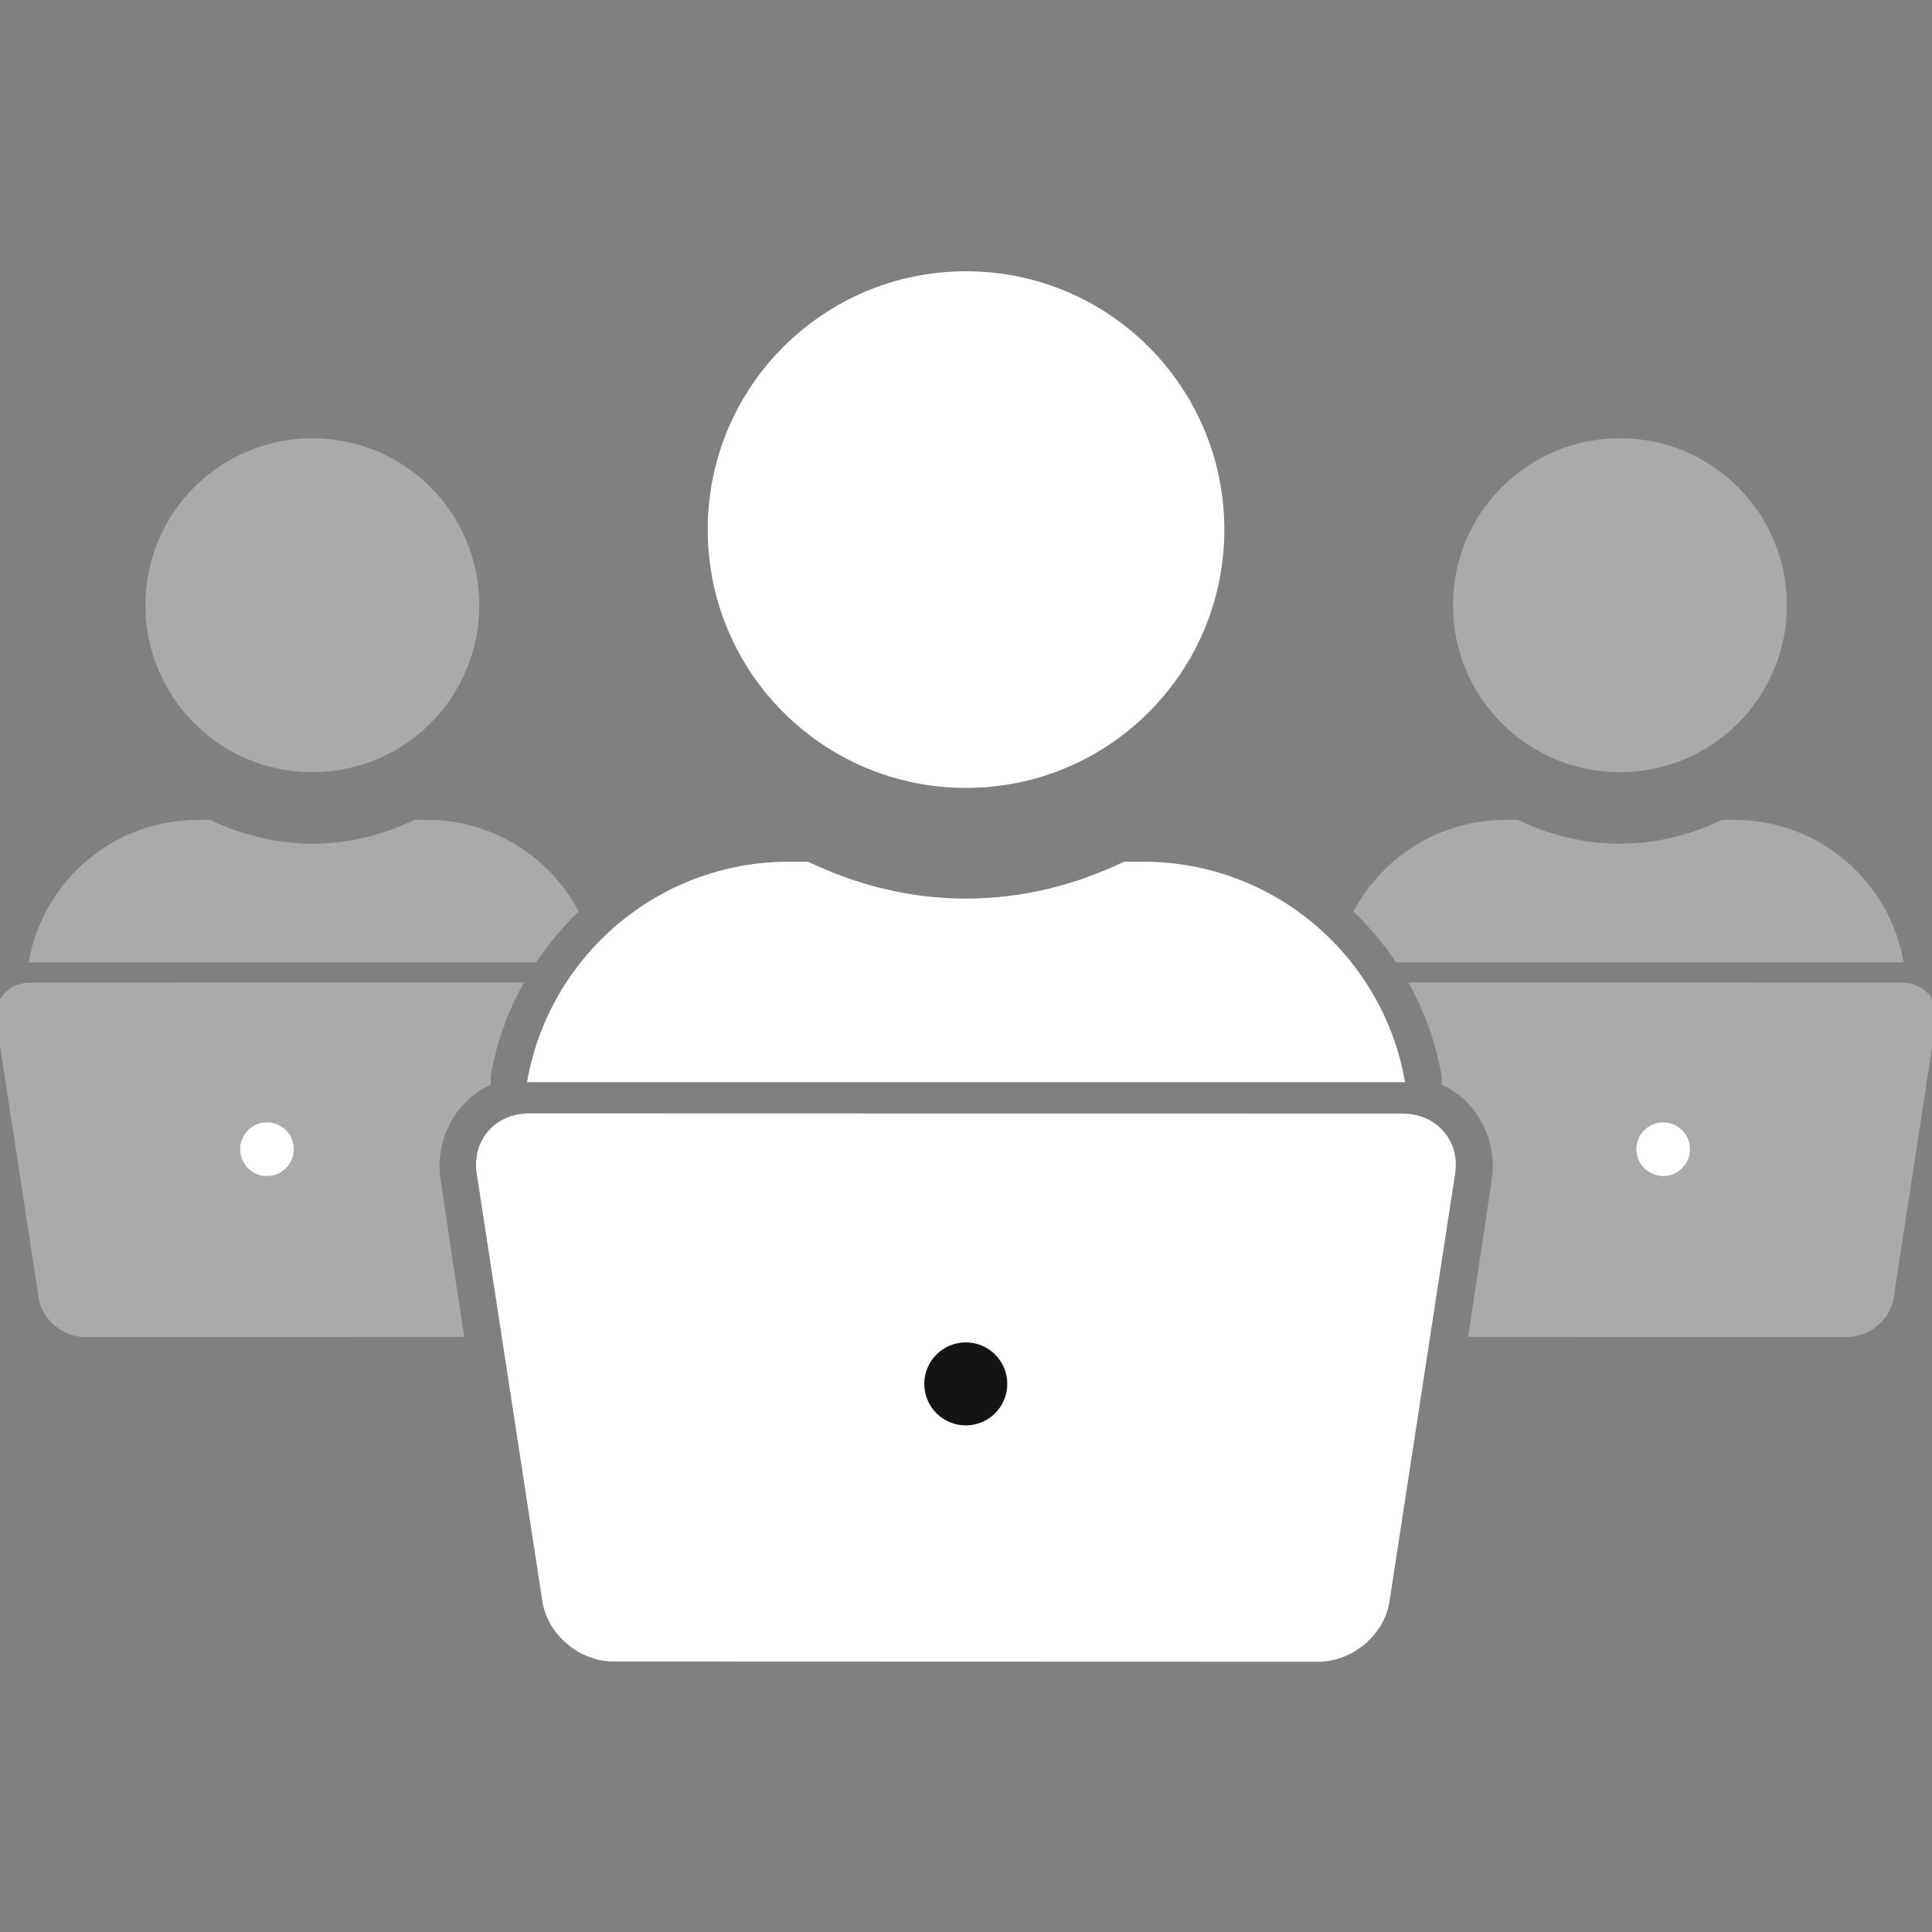 <?xml version="1.0" encoding="UTF-8" standalone="no"?>
<!DOCTYPE svg PUBLIC "-//W3C//DTD SVG 1.1//EN" "http://www.w3.org/Graphics/SVG/1.1/DTD/svg11.dtd">
<svg width="100px" height="100px" viewBox="0 0 1024 1024" version="1.1" xmlns="http://www.w3.org/2000/svg" xmlns:xlink="http://www.w3.org/1999/xlink" xml:space="preserve" xmlns:serif="http://www.serif.com/" style="fill-rule:evenodd;clip-rule:evenodd;stroke-linejoin:round;stroke-miterlimit:2;">
    <rect x="0" y="0" width="1024" height="1024" fill="#808080" stroke="none"/>
    <rect x="0" y="0" width="1024" height="1024" style="fill:rgb(20,20,20);fill-opacity:0;"/>
    <g id="Reach" transform="matrix(2.94,0,0,2.94,-288.61,-423.041)">
        <g id="Person-M" serif:id="Person M" transform="matrix(0.892,0,0,0.892,44.821,12.622)">
            <path d="M165.683,372.224C166.048,372.192 166.419,372.176 166.796,372.176L343.248,372.223C343.664,372.223 344.072,372.243 344.472,372.282L344.611,372.296L344.621,372.297L344.754,372.313L344.768,372.314L344.897,372.331L344.915,372.333L345.041,372.351L345.06,372.353L345.185,372.372L345.203,372.375L345.329,372.396L345.344,372.399L345.473,372.421L345.482,372.423C345.898,372.499 346.302,372.597 346.695,372.714L346.709,372.718L346.822,372.753L346.845,372.76L346.952,372.794L346.98,372.804L347.082,372.838L347.113,372.848L347.213,372.883L347.246,372.895L347.344,372.93L347.377,372.942L347.474,372.979L347.506,372.991L347.603,373.029L347.633,373.041L347.732,373.081L347.758,373.092L347.86,373.135L347.879,373.143L347.987,373.19L347.99,373.192C348.19,373.28 348.387,373.375 348.578,373.474L348.593,373.482L348.687,373.531L348.715,373.546L348.801,373.593L348.835,373.612L348.916,373.658L348.954,373.679L349.032,373.724L349.072,373.747L349.147,373.793L349.188,373.817L349.262,373.863L349.303,373.888L349.376,373.934L349.417,373.961L349.489,374.007L349.53,374.034L349.602,374.082L349.641,374.109L349.713,374.158L349.75,374.184L349.823,374.236L349.856,374.26L349.932,374.314L349.956,374.333C350.08,374.424 350.202,374.518 350.32,374.615L350.349,374.638L350.415,374.693L350.452,374.723L350.514,374.776L350.554,374.81L350.613,374.862L350.654,374.899L350.711,374.95L350.754,374.988L350.809,375.039L350.852,375.079L350.906,375.13L350.949,375.171L351.002,375.222L351.044,375.264L351.096,375.316L351.138,375.358L351.189,375.41L351.231,375.454L351.281,375.506L351.323,375.55L351.372,375.604L351.413,375.648L351.461,375.702L351.501,375.747L351.549,375.802L351.587,375.846L351.636,375.902L351.719,376.002L351.764,376.057L351.803,376.104L351.846,376.158L351.885,376.209L351.927,376.263L351.967,376.314L352.007,376.368L352.047,376.421L352.086,376.475L352.125,376.529L352.164,376.583L352.202,376.637L352.24,376.693L352.278,376.747L352.315,376.803L352.352,376.859L352.388,376.914L352.425,376.971L352.46,377.026L352.496,377.084L352.531,377.14L352.566,377.199L352.6,377.254L352.635,377.315L352.667,377.37L352.702,377.432L352.733,377.486L352.77,377.553L352.797,377.604L352.84,377.685L352.86,377.722L352.921,377.84L352.944,377.887L352.981,377.961L353.006,378.013L353.039,378.082L353.065,378.137L353.096,378.204L353.121,378.261L353.151,378.328L353.176,378.386L353.204,378.452L353.229,378.511L353.257,378.577L353.28,378.636L353.307,378.704L353.33,378.763L353.356,378.831L353.378,378.89L353.403,378.959L353.425,379.019L353.449,379.088L353.469,379.148L353.493,379.219L353.512,379.277L353.536,379.351L353.554,379.408L353.577,379.486L353.594,379.54L353.619,379.628L353.632,379.672L353.668,379.804L353.703,379.938L353.715,379.987L353.736,380.073L353.749,380.129L353.767,380.209L353.78,380.268L353.797,380.345L353.809,380.406L353.824,380.482L353.836,380.544L353.85,380.62L353.862,380.683L353.875,380.758L353.885,380.822L353.897,380.898L353.907,380.962L353.918,381.038L353.927,381.102L353.937,381.179L353.945,381.243L353.955,381.321L353.962,381.384L353.97,381.465L353.976,381.527L353.984,381.61L353.989,381.669L353.996,381.76L354,381.813L354.007,381.924L354.009,381.957L354.017,382.102L354.018,382.141L354.022,382.247L354.023,382.302L354.025,382.393L354.026,382.454L354.027,382.539L354.027,382.603L354.027,382.686L354.026,382.752L354.025,382.834L354.023,382.901L354.021,382.982L354.018,383.05L354.015,383.131L354.011,383.199L354.007,383.281L354.003,383.349L353.997,383.431L353.992,383.499L353.985,383.583L353.979,383.65L353.971,383.735L353.965,383.801L353.955,383.888L353.948,383.953L353.937,384.044L353.93,384.104L353.916,384.206L353.909,384.257L353.887,384.41L340.631,470.825C339.607,477.499 333.257,482.926 326.414,483.011L326.252,483.012L183.791,482.965C176.888,482.965 170.445,477.504 169.413,470.778L156.157,384.363L156.134,384.21L156.128,384.159L156.114,384.057L156.106,383.997L156.095,383.905L156.088,383.84L156.079,383.753L156.072,383.687L156.064,383.602L156.059,383.534L156.052,383.451L156.047,383.383L156.041,383.301L156.037,383.233L156.032,383.151L156.029,383.083L156.026,383.001L156.023,382.934L156.021,382.852L156.019,382.785L156.018,382.703L156.017,382.637L156.017,382.555L156.017,382.49L156.018,382.406L156.018,382.343L156.02,382.256L156.022,382.197L156.025,382.104L156.027,382.052L156.033,381.934L156.035,381.907L156.044,381.762L156.047,381.721L156.055,381.619L156.06,381.564L156.068,381.476L156.074,381.417L156.082,381.334L156.089,381.272L156.099,381.192L156.107,381.129L156.117,381.051L156.126,380.988L156.137,380.91L156.147,380.847L156.159,380.77L156.17,380.707L156.183,380.631L156.194,380.568L156.208,380.493L156.22,380.43L156.236,380.355L156.248,380.293L156.265,380.217L156.278,380.157L156.296,380.079L156.309,380.021L156.329,379.942L156.342,379.886L156.364,379.802L156.377,379.752L156.404,379.654L156.414,379.619L156.452,379.486L156.46,379.461L156.492,379.355L156.507,379.308L156.534,379.224L156.551,379.171L156.577,379.094L156.596,379.039L156.622,378.965L156.642,378.908L156.668,378.836L156.69,378.779L156.717,378.709L156.739,378.652L156.766,378.582L156.789,378.525L156.818,378.456L156.842,378.399L156.871,378.331L156.896,378.275L156.926,378.206L156.951,378.151L156.983,378.083L157.008,378.029L157.041,377.96L157.066,377.907L157.101,377.837L157.126,377.786L157.164,377.713L157.188,377.667L157.231,377.585L157.251,377.548L157.316,377.43L157.382,377.314L157.404,377.275L157.45,377.198L157.477,377.153L157.519,377.083L157.549,377.035L157.59,376.97L157.621,376.92L157.662,376.857L157.695,376.807L157.736,376.745L157.769,376.695L157.811,376.635L157.846,376.585L157.887,376.525L157.923,376.476L157.966,376.417L158.002,376.367L158.045,376.309L158.082,376.261L158.126,376.203L158.164,376.155L158.209,376.097L158.247,376.05L158.294,375.992L158.331,375.947L158.38,375.888L158.417,375.844L158.47,375.783L158.504,375.743L158.57,375.668L158.593,375.643L158.682,375.546L158.715,375.51L158.773,375.448L158.813,375.407L158.865,375.352L158.908,375.308L158.959,375.257L159.004,375.213L159.054,375.163L159.1,375.119L159.151,375.071L159.198,375.026L159.248,374.979L159.297,374.935L159.347,374.889L159.397,374.845L159.447,374.8L159.498,374.757L159.549,374.713L159.6,374.669L159.652,374.627L159.704,374.584L159.756,374.542L159.809,374.499L159.861,374.458L159.915,374.416L159.967,374.377L160.022,374.334L160.073,374.296L160.131,374.254L160.179,374.219C160.257,374.162 160.336,374.107 160.416,374.052L160.459,374.024L160.525,373.98L160.572,373.949L160.637,373.907L160.686,373.875L160.751,373.834L160.801,373.803L160.867,373.763L160.917,373.733L160.984,373.693L161.034,373.664L161.102,373.625L161.153,373.596L161.222,373.558L161.272,373.53L161.342,373.492L161.392,373.466L161.464,373.428L161.513,373.403L161.587,373.365L161.634,373.342L161.711,373.304L161.755,373.282L161.836,373.244L161.876,373.225L161.962,373.185L161.993,373.172L162.089,373.129L162.098,373.125C162.259,373.054 162.424,372.987 162.59,372.924L162.594,372.922L162.704,372.882L162.725,372.874L162.829,372.837L162.858,372.826L162.958,372.792L162.991,372.781L163.09,372.748L163.124,372.737L163.224,372.705L163.259,372.694L163.359,372.664L163.394,372.654L163.496,372.624L163.529,372.615L163.634,372.586L163.664,372.578L163.773,372.549L163.799,372.543L163.913,372.514L163.932,372.51L164.054,372.481L164.062,372.479C164.566,372.363 165.086,372.28 165.622,372.23L165.683,372.224ZM166.325,365.882C170.664,340.584 192.715,321.319 219.247,321.319L223.116,321.319C232.859,325.98 243.579,328.777 255.045,328.777C266.512,328.777 277.279,325.98 286.975,321.319L290.843,321.319C317.376,321.319 339.427,340.584 343.766,365.882L166.325,365.882ZM255.045,306.403C283.898,306.403 307.251,283.05 307.251,254.197C307.251,225.345 283.898,201.992 255.045,201.992C226.193,201.992 202.84,225.345 202.84,254.197C202.84,283.05 226.193,306.403 255.045,306.403Z" style="fill:white;fill-rule:nonzero;"/>
        </g>
        <g id="Logo-M" serif:id="Logo M" transform="matrix(1,0,0,1,35.752,53.628)">
            <circle cx="236.524" cy="339.749" r="7.483" style="fill:rgb(20,20,20);"/>
        </g>
        <g id="Person-R" serif:id="Person R" transform="matrix(0.892,0,0,0.892,44.821,12.622)">
            <path d="M344.447,345.738L444.21,345.764C444.479,345.764 444.743,345.777 445.002,345.802L445.092,345.811L445.098,345.812L445.184,345.822L445.193,345.823L445.277,345.834L445.288,345.835L445.37,345.847L445.382,345.848L445.463,345.861L445.474,345.863L445.556,345.876L445.566,345.878L445.648,345.892L445.655,345.894C445.923,345.943 446.184,346.006 446.438,346.082L446.448,346.084L446.521,346.107L446.536,346.111L446.604,346.133L446.623,346.139L446.689,346.162L446.709,346.168L446.773,346.191L446.794,346.198L446.858,346.221L446.879,346.229L446.942,346.253L446.963,346.261L447.026,346.285L447.045,346.293L447.109,346.319L447.126,346.326L447.191,346.354L447.204,346.359L447.273,346.389L447.276,346.39C447.405,346.448 447.532,346.509 447.656,346.573L447.666,346.578L447.726,346.61L447.744,346.619L447.799,346.65L447.822,346.662L447.874,346.691L447.898,346.705L447.949,346.734L447.975,346.749L448.024,346.779L448.05,346.795L448.098,346.824L448.124,346.84L448.172,346.87L448.198,346.887L448.245,346.917L448.271,346.935L448.317,346.966L448.343,346.983L448.389,347.015L448.413,347.032L448.46,347.065L448.482,347.081L448.53,347.116L448.546,347.128C448.626,347.187 448.705,347.248 448.782,347.31L448.8,347.325L448.843,347.36L448.867,347.38L448.907,347.414L448.933,347.436L448.971,347.47L448.998,347.493L449.035,347.527L449.062,347.551L449.098,347.584L449.125,347.61L449.16,347.643L449.188,347.669L449.222,347.703L449.25,347.73L449.283,347.763L449.31,347.791L449.343,347.824L449.37,347.852L449.403,347.886L449.43,347.915L449.462,347.949L449.488,347.978L449.519,348.013L449.545,348.042L449.576,348.077L449.632,348.142L449.686,348.206L449.74,348.273L449.768,348.308L449.793,348.34L449.82,348.375L449.846,348.408L449.872,348.443L449.897,348.477L449.923,348.513L449.948,348.547L449.973,348.582L449.998,348.617L450.023,348.653L450.047,348.689L450.071,348.724L450.095,348.76L450.118,348.796L450.142,348.833L450.165,348.869L450.188,348.906L450.21,348.942L450.233,348.98L450.255,349.016L450.278,349.055L450.298,349.091L450.321,349.131L450.341,349.166L450.365,349.209L450.383,349.242L450.423,349.318L450.462,349.395L450.501,349.473L450.518,349.507L450.539,349.551L450.556,349.587L450.576,349.63L450.592,349.667L450.611,349.71L450.627,349.747L450.646,349.79L450.662,349.828L450.679,349.871L450.695,349.909L450.712,349.953L450.727,349.991L450.744,350.035L450.758,350.074L450.774,350.118L450.788,350.156L450.804,350.202L450.817,350.24L450.832,350.286L450.845,350.324L450.86,350.371L450.872,350.408L450.887,350.459L450.897,350.493L450.922,350.579L450.945,350.664L450.968,350.751L450.976,350.783L450.989,350.838L450.998,350.874L451.009,350.925L451.018,350.964L451.028,351.014L451.037,351.053L451.046,351.102L451.054,351.142L451.063,351.191L451.071,351.232L451.079,351.281L451.086,351.322L451.094,351.371L451.1,351.412L451.107,351.462L451.113,351.503L451.12,351.553L451.125,351.594L451.131,351.645L451.135,351.686L451.141,351.738L451.145,351.777L451.15,351.832L451.153,351.87L451.158,351.928L451.16,351.962L451.166,352.056L451.171,352.149L451.174,352.243L451.175,352.279L451.176,352.337L451.177,352.377L451.178,352.432L451.178,352.473L451.177,352.527L451.177,352.569L451.176,352.622L451.175,352.666L451.173,352.718L451.172,352.762L451.17,352.815L451.167,352.858L451.164,352.911L451.162,352.955L451.158,353.009L451.155,353.052L451.15,353.106L451.147,353.15L451.142,353.205L451.137,353.247L451.131,353.304L451.127,353.345L451.119,353.405L451.115,353.444L451.106,353.509L451.101,353.542L451.087,353.641L442.519,409.494C441.857,413.807 437.753,417.315 433.33,417.37L433.226,417.371L356.506,417.345C358.148,406.669 359.768,395.99 361.336,385.303C362.314,378.061 358.891,370.843 352.885,367.289C352.344,366.969 352.18,366.855 351.151,366.39L351.154,364.594C351.154,364.594 350.918,363.261 350.707,362.264C349.466,356.417 347.321,350.861 344.447,345.738ZM333.37,331.365C339.192,320.363 350.756,312.863 364.065,312.863L366.565,312.863C372.862,315.876 379.791,317.683 387.202,317.683C394.613,317.683 401.573,315.876 407.839,312.863L410.34,312.863C427.488,312.863 441.74,325.315 444.545,341.666L341.951,341.666C339.462,337.937 336.576,334.483 333.37,331.365ZM387.202,303.222C405.851,303.222 420.944,288.129 420.944,269.48C420.944,250.832 405.851,235.738 387.202,235.738C368.554,235.738 353.46,250.832 353.46,269.48C353.46,288.129 368.554,303.222 387.202,303.222Z" style="fill:rgb(170,170,170);fill-rule:nonzero;"/>
        </g>
        <g id="Logo-R" serif:id="Logo R" transform="matrix(0.646,0,0,0.646,245.21,131.59)">
            <circle cx="236.524" cy="339.749" r="7.483" style="fill:white;"/>
        </g>
        <g id="Person-L" serif:id="Person L" transform="matrix(-0.892,0,0,0.892,499.866,12.622)">
            <path d="M344.447,345.738L444.21,345.764C444.479,345.764 444.743,345.777 445.002,345.802L445.092,345.811L445.098,345.812L445.184,345.822L445.193,345.823L445.277,345.834L445.288,345.835L445.37,345.847L445.382,345.848L445.463,345.861L445.474,345.863L445.556,345.876L445.566,345.878L445.648,345.892L445.655,345.894C445.923,345.943 446.184,346.006 446.438,346.082L446.448,346.084L446.521,346.107L446.536,346.111L446.604,346.133L446.623,346.139L446.689,346.162L446.709,346.168L446.773,346.191L446.794,346.198L446.858,346.221L446.879,346.229L446.942,346.253L446.963,346.261L447.026,346.285L447.045,346.293L447.109,346.319L447.126,346.326L447.191,346.354L447.204,346.359L447.273,346.389L447.276,346.39C447.405,346.448 447.532,346.509 447.656,346.573L447.666,346.578L447.726,346.61L447.744,346.619L447.799,346.65L447.822,346.662L447.874,346.691L447.898,346.705L447.949,346.734L447.975,346.749L448.024,346.779L448.05,346.795L448.098,346.824L448.124,346.84L448.172,346.87L448.198,346.887L448.245,346.917L448.271,346.935L448.317,346.966L448.343,346.983L448.389,347.015L448.413,347.032L448.46,347.065L448.482,347.081L448.53,347.116L448.546,347.128C448.626,347.187 448.705,347.248 448.782,347.31L448.8,347.325L448.843,347.36L448.867,347.38L448.907,347.414L448.933,347.436L448.971,347.47L448.998,347.493L449.035,347.527L449.062,347.551L449.098,347.584L449.125,347.61L449.16,347.643L449.188,347.669L449.222,347.703L449.25,347.73L449.283,347.763L449.31,347.791L449.343,347.824L449.37,347.852L449.403,347.886L449.43,347.915L449.462,347.949L449.488,347.978L449.519,348.013L449.545,348.042L449.576,348.077L449.632,348.142L449.686,348.206L449.74,348.273L449.768,348.308L449.793,348.34L449.82,348.375L449.846,348.408L449.872,348.443L449.897,348.477L449.923,348.513L449.948,348.547L449.973,348.582L449.998,348.617L450.023,348.653L450.047,348.689L450.071,348.724L450.095,348.76L450.118,348.796L450.142,348.833L450.165,348.869L450.188,348.906L450.21,348.942L450.233,348.98L450.255,349.016L450.278,349.055L450.298,349.091L450.321,349.131L450.341,349.166L450.365,349.209L450.383,349.242L450.423,349.318L450.462,349.395L450.501,349.473L450.518,349.507L450.539,349.551L450.556,349.587L450.576,349.63L450.592,349.667L450.611,349.71L450.627,349.747L450.646,349.79L450.662,349.828L450.679,349.871L450.695,349.909L450.712,349.953L450.727,349.991L450.744,350.035L450.758,350.074L450.774,350.118L450.788,350.156L450.804,350.202L450.817,350.24L450.832,350.286L450.845,350.324L450.86,350.371L450.872,350.408L450.887,350.459L450.897,350.493L450.922,350.579L450.945,350.664L450.968,350.751L450.976,350.783L450.989,350.838L450.998,350.874L451.009,350.925L451.018,350.964L451.028,351.014L451.037,351.053L451.046,351.102L451.054,351.142L451.063,351.191L451.071,351.232L451.079,351.281L451.086,351.322L451.094,351.371L451.1,351.412L451.107,351.462L451.113,351.503L451.12,351.553L451.125,351.594L451.131,351.645L451.135,351.686L451.141,351.738L451.145,351.777L451.15,351.832L451.153,351.87L451.158,351.928L451.16,351.962L451.166,352.056L451.171,352.149L451.174,352.243L451.175,352.279L451.176,352.337L451.177,352.377L451.178,352.432L451.178,352.473L451.177,352.527L451.177,352.569L451.176,352.622L451.175,352.666L451.173,352.718L451.172,352.762L451.17,352.815L451.167,352.858L451.164,352.911L451.162,352.955L451.158,353.009L451.155,353.052L451.15,353.106L451.147,353.15L451.142,353.205L451.137,353.247L451.131,353.304L451.127,353.345L451.119,353.405L451.115,353.444L451.106,353.509L451.101,353.542L451.087,353.641L442.519,409.494C441.857,413.807 437.753,417.315 433.33,417.37L433.226,417.371L356.506,417.345C358.148,406.669 359.768,395.99 361.336,385.303C362.314,378.061 358.891,370.843 352.885,367.289C352.344,366.969 352.18,366.855 351.151,366.39L351.154,364.594C351.154,364.594 350.918,363.261 350.707,362.264C349.466,356.417 347.321,350.861 344.447,345.738ZM333.37,331.365C339.192,320.363 350.756,312.863 364.065,312.863L366.565,312.863C372.862,315.876 379.791,317.683 387.202,317.683C394.613,317.683 401.573,315.876 407.839,312.863L410.34,312.863C427.488,312.863 441.74,325.315 444.545,341.666L341.951,341.666C339.462,337.937 336.576,334.483 333.37,331.365ZM387.202,303.222C405.851,303.222 420.944,288.129 420.944,269.48C420.944,250.832 405.851,235.738 387.202,235.738C368.554,235.738 353.46,250.832 353.46,269.48C353.46,288.129 368.554,303.222 387.202,303.222Z" style="fill:rgb(170,170,170);fill-rule:nonzero;"/>
        </g>
        <g id="Logo-L" serif:id="Logo L" transform="matrix(0.646,0,0,0.646,-6.499,131.59)">
            <circle cx="236.524" cy="339.749" r="7.483" style="fill:white;"/>
        </g>
    </g>
</svg>
